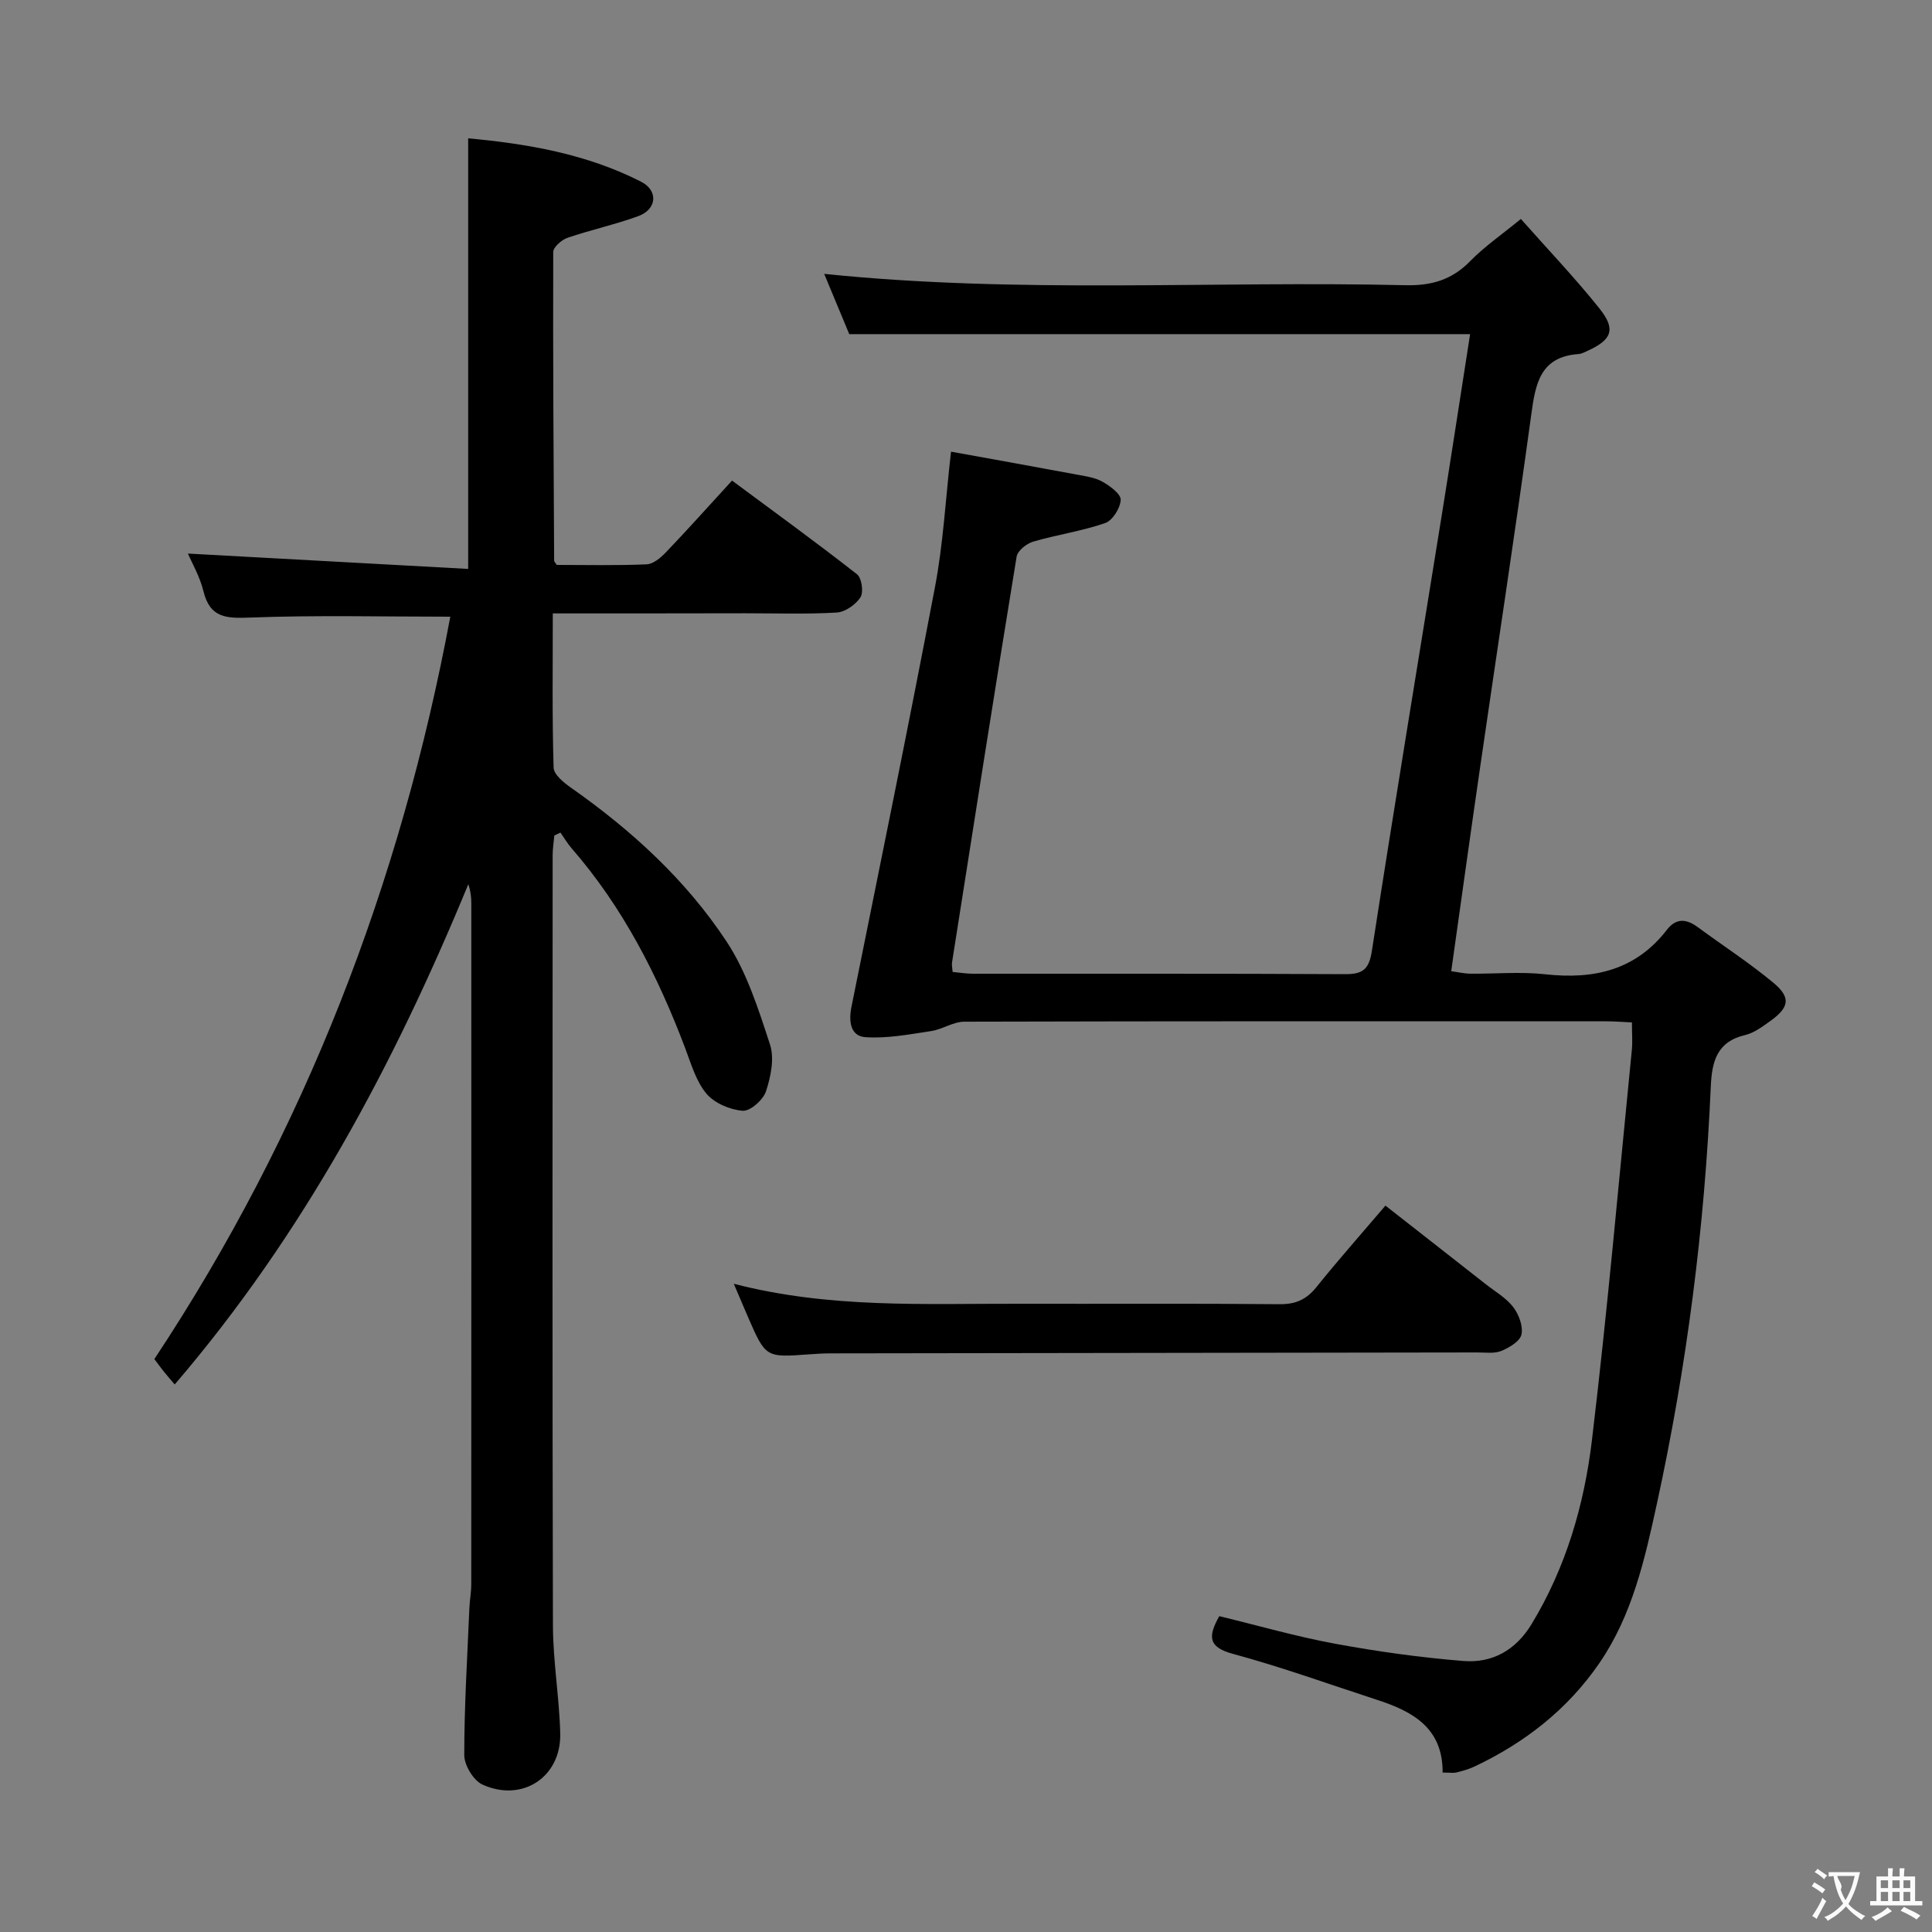 <svg enable-background="new 0 0 400 400" viewBox="0 0 400 400" xmlns="http://www.w3.org/2000/svg"><rect x="0" y="0" width="400" height="400" fill="#808080" stroke="none"/><g fill="#010000"><path d="m298.68 366.99c.06-9.26-6.22-12.67-13.56-15.05-9.94-3.24-19.79-6.8-29.87-9.53-5.14-1.39-5.17-3.6-2.81-7.8 7.91 1.91 15.85 4.2 23.94 5.7 8.79 1.62 17.68 2.86 26.59 3.58 5.98.48 10.84-2.22 14.13-7.64 7.12-11.74 10.89-24.7 12.49-38.05 3.22-26.87 5.58-53.84 8.26-80.77.18-1.78.02-3.6.02-5.75-1.99-.09-3.62-.23-5.25-.23-44.33-.01-88.66-.04-132.99.08-2.28.01-4.51 1.59-6.84 1.94-4.51.68-9.1 1.57-13.59 1.27-3.17-.21-3.51-3.32-2.91-6.31 5.83-28.95 11.78-57.88 17.29-86.9 1.7-8.92 2.18-18.08 3.32-28.02 8.99 1.63 17.58 3.17 26.15 4.77 1.79.33 3.71.6 5.25 1.48s3.79 2.53 3.73 3.74c-.09 1.71-1.69 4.27-3.23 4.8-4.83 1.67-9.97 2.4-14.89 3.84-1.37.4-3.23 1.88-3.43 3.11-4.59 28-8.97 56.04-13.38 84.07-.07.47.06.98.13 1.91 1.4.13 2.81.37 4.22.37 25.66.02 51.33-.05 76.99.09 3.72.02 5-.97 5.6-4.86 4.66-30.18 9.66-60.31 14.51-90.47 2-12.42 3.89-24.86 5.82-37.18-42.87 0-85.27 0-128.54 0-1.44-3.47-3.26-7.84-5.19-12.48 40.32 4.17 80.38 1.41 120.37 2.35 5.35.12 9.58-1.1 13.36-4.97 2.99-3.06 6.58-5.52 10.51-8.75 5.58 6.31 11.21 12.2 16.28 18.55 3.45 4.32 2.56 6.46-2.46 8.75-.6.28-1.24.62-1.87.67-7.96.56-8.93 6.14-9.8 12.55-3.35 24.5-7.1 48.95-10.65 73.43-2 13.78-3.91 27.57-5.92 41.8 1.48.2 2.71.5 3.95.51 5.17.05 10.38-.44 15.49.12 10.05 1.12 18.73-.82 25.2-9.19 1.94-2.51 4.05-2.29 6.41-.56 5.22 3.85 10.69 7.38 15.66 11.52 3.67 3.05 3.28 5.1-.66 7.92-1.61 1.15-3.33 2.45-5.18 2.89-5.87 1.38-6.9 5.46-7.13 10.68-1.27 29.1-4.96 57.91-11.16 86.37-2.51 11.51-5.09 23.07-11.92 33.01-6.56 9.55-15.41 16.46-25.84 21.39-1.19.56-2.5.92-3.79 1.24-.6.14-1.3.01-2.81.01z"/><path d="m114.45 127c0 11-.15 21.46.17 31.92.04 1.46 2.15 3.16 3.67 4.22 12.52 8.79 23.73 19.06 32.13 31.78 4.19 6.35 6.6 14 9 21.33.94 2.88.17 6.66-.83 9.69-.58 1.78-3.26 4.15-4.82 4.03-2.64-.2-5.86-1.57-7.52-3.55-2.15-2.57-3.16-6.16-4.39-9.41-5.69-15.04-12.9-29.19-23.54-41.41-.86-.99-1.52-2.14-2.28-3.22-.42.2-.84.4-1.27.6-.12 1.36-.35 2.72-.35 4.08-.02 53.16-.08 106.31.06 159.47.02 7.45 1.32 14.9 1.51 22.36.22 9-7.82 14.34-16.1 10.59-1.86-.84-3.77-4.01-3.77-6.11 0-10.14.63-20.28 1.06-30.41.07-1.66.39-3.31.39-4.96.02-46.99.02-93.98.01-140.97 0-1.27-.14-2.55-.62-3.96-15.38 37.32-34.17 72.53-60.79 103.57-.9-1.06-1.63-1.9-2.33-2.77-.62-.78-1.2-1.59-1.88-2.49 31.16-47.05 50.98-98.54 61.27-153.7-14.17 0-27.81-.34-41.42.18-4.93.19-8.33.12-9.69-5.46-.74-3.02-2.37-5.82-3.21-7.79 19.2 1.05 38.63 2.12 58.02 3.18 0-30.39 0-59.45 0-89.15 12.08 1.11 24.41 3.18 35.78 8.97 3.64 1.85 3.29 5.72-.54 7.13-4.8 1.76-9.85 2.84-14.69 4.5-1.21.42-2.93 1.92-2.94 2.93-.07 21.31.07 42.62.19 63.94 0 .14.17.28.54.85 6.01 0 12.32.15 18.6-.12 1.38-.06 2.92-1.36 3.99-2.48 4.48-4.68 8.8-9.52 13.7-14.86 8.72 6.47 17.41 12.77 25.87 19.39.98.76 1.4 3.71.72 4.77-.98 1.52-3.16 3.05-4.91 3.16-6.31.37-12.66.15-18.99.15-12.97.03-25.96.03-39.8.03z"/><path d="m151.92 265.79c19.87 5.15 39.51 4.09 59.08 4.14 17.98.04 35.97-.08 53.95.09 3.33.03 5.55-.99 7.6-3.54 4.48-5.57 9.22-10.92 14.29-16.87 6.94 5.44 13.84 10.82 20.72 16.23 1.96 1.54 4.25 2.85 5.73 4.77 1.17 1.51 2.08 3.96 1.71 5.69-.3 1.4-2.53 2.72-4.18 3.4-1.44.59-3.27.3-4.93.31-44.63.07-89.25.12-133.88.19-1.5 0-2.99.09-4.49.2-9 .67-9 .68-12.68-7.78-.88-2.07-1.76-4.14-2.92-6.83z"/></g><path d="m377.9 391.2c-.2.3-.4.5-.6.8-.7-.6-1.4-1-2.2-1.5.2-.3.4-.5.5-.8.6.4 1.4.8 2.3 1.5zm-1.8 6.1c-.2-.2-.5-.4-.9-.6.4-.6.8-1.2 1.2-1.9s.7-1.3.9-1.9c.3.3.5.5.8.7-.7 1.3-1.4 2.6-2 3.7zm2.2-9c-.3.3-.5.5-.6.8-.6-.6-1.3-1.1-2-1.5.3-.3.5-.5.6-.7.6.5 1.3.9 2 1.4zm.3.2v-.9h2 4.5c-.3 1.3-.6 2.5-1 3.6s-.9 2.1-1.4 3c.4.5 1 1 1.6 1.4s1.2.8 1.9 1.1c-.3.2-.5.4-.8.8-.4-.3-1-.7-1.6-1.2s-1.2-1.1-1.6-1.6c-.5.6-1.1 1.1-1.7 1.6s-1.4.9-2.1 1.4c-.1-.3-.3-.5-.7-.8.6-.2 1.2-.5 1.9-1s1.4-1.1 2-1.8c-.5-.8-.9-1.6-1.2-2.5s-.6-2-.8-3.2c-.4.1-.7.1-1 .1zm2.5 2.7c.3 1 .7 1.7 1 2.2.3-.5.6-1.1 1-2s.6-1.9.9-3h-3.2-.4c.1.9 1.3 1.8.7 2.8z" fill="#fbfafa"/><path d="m396.5 388.5v1.5 3.6h1.5v.9c-.4 0-1 0-1.7 0h-7.9c-.5 0-.9 0-1.2 0v-.9h1.3v-3.5c0-.7 0-1.2 0-1.6h2.4c0-.8 0-1.4 0-1.7h1c0 .3-.1.8-.1 1.7h1.5c0-.8 0-1.4 0-1.7h1c0 .3-.1.9-.1 1.7zm-8.2 9.2c-.2-.3-.5-.5-.8-.8.8-.3 1.4-.6 1.9-.9s1-.7 1.4-1.1c.3.3.6.5.9.8-1.6 1-2.8 1.6-3.4 2zm2.6-6.8v-1.6h-1.5v1.6zm0 2.7v-1.9h-1.5v1.9zm2.4-2.7v-1.6h-1.5v1.6zm0 2.7v-1.9h-1.5v1.9zm.2 2 .7-.8c.4.2.9.5 1.6.8s1.3.7 1.8 1c-.3.3-.5.5-.8.8-.4-.3-1.5-1-3.3-1.8zm2-4.7v-1.6h-1.4v1.6zm0 2.7v-1.9h-1.4v1.9z" fill="#fbfafa"/></svg>